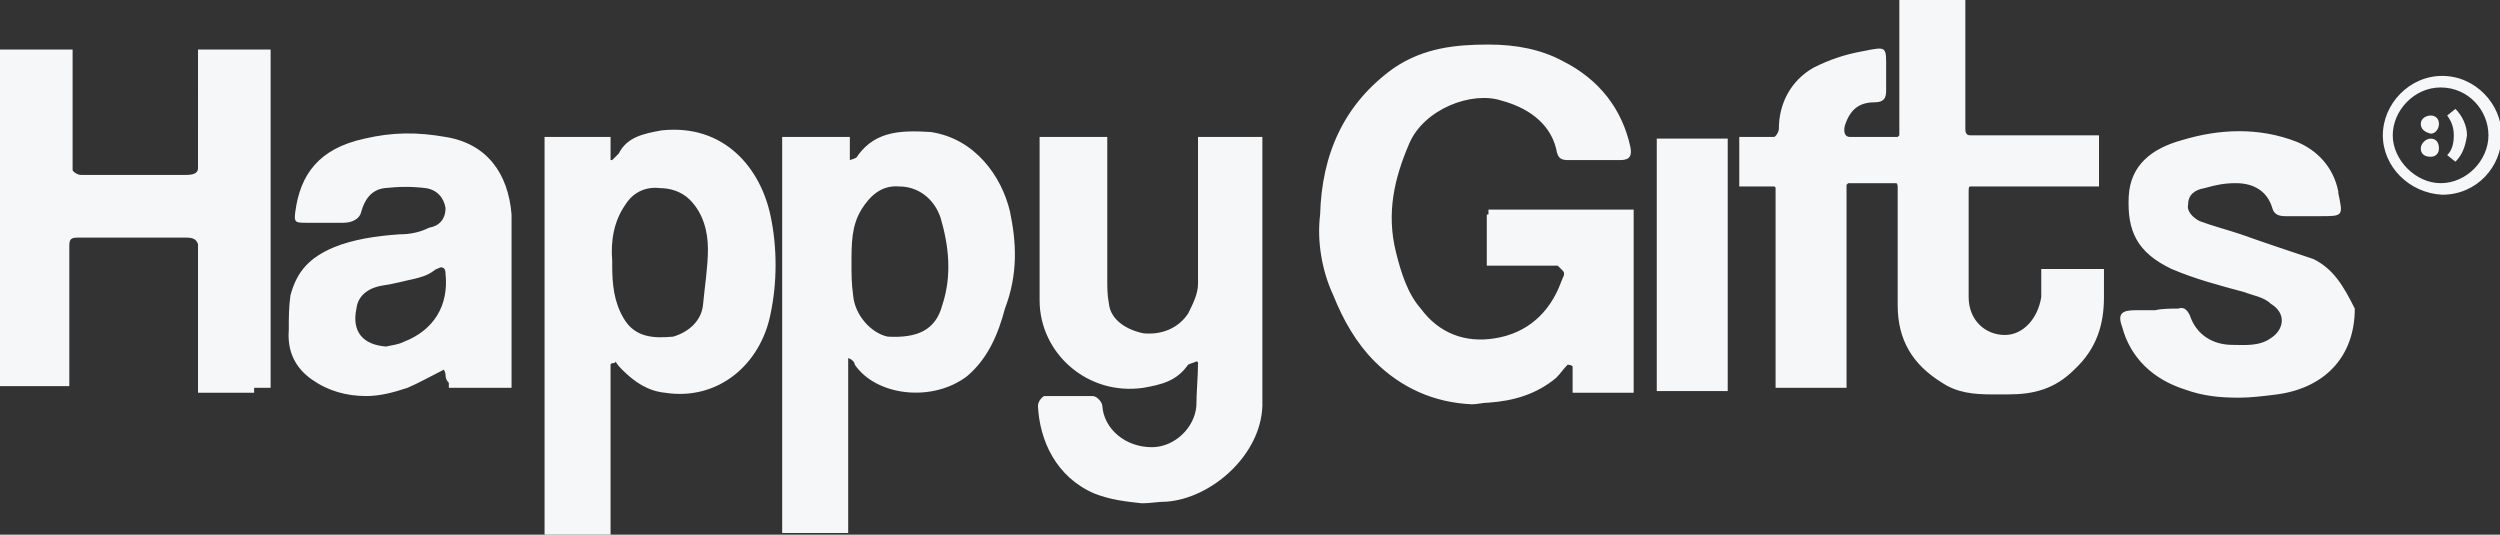 <?xml version="1.0" encoding="utf-8"?>
<!-- Generator: Adobe Illustrator 19.0.0, SVG Export Plug-In . SVG Version: 6.00 Build 0)  -->
<svg version="1.1" id="Layer_1" xmlns="http://www.w3.org/2000/svg" xmlns:xlink="http://www.w3.org/1999/xlink" x="0px" y="0px"
	 width="151.5px" height="32.4px" viewBox="0 0 151.5 32.4" style="enable-background:new 0 0 151.5 32.4;" xml:space="preserve">
<rect x="0" y="0" width="151.5" height="32.4" fill="#333333" stroke="none"/>
<style type="text/css">
	.st0{fill:#F6F7F9;}
</style>
<path class="st0" d="M146.7,7.5c0-0.3,0.3-0.5,0.6-0.5c0.3,0,0.5,0.2,0.5,0.5c0,0.3-0.2,0.6-0.5,0.6C146.9,8,146.7,7.8,146.7,7.5z
	 M146.7,9c0-0.3,0.3-0.6,0.6-0.6c0.3,0,0.5,0.2,0.5,0.6c0,0.3-0.2,0.5-0.5,0.5C146.9,9.5,146.7,9.3,146.7,9z M148.3,9.4
	c0.3-0.3,0.4-0.7,0.4-1.2c0-0.4-0.1-0.8-0.4-1.2l0.5-0.4c0.4,0.4,0.7,1,0.7,1.6c-0.1,0.7-0.3,1.2-0.7,1.6L148.3,9.4z M145,8.2
	c0,1.5,1.4,2.9,2.9,2.9c1.6,0,2.9-1.4,2.9-2.9c0-1.5-1.2-2.9-2.9-2.9C146.3,5.3,145,6.7,145,8.2z M144.4,8.2c0-1.9,1.6-3.6,3.6-3.6
	s3.6,1.7,3.6,3.6c0,1.9-1.5,3.6-3.6,3.6C146,11.7,144.4,10.1,144.4,8.2z M12,23.8v-0.6c0-0.1,0-0.1,0-0.3c0-0.7,0-1.2,0-1.9v-6.2
	c-0.1-0.3-0.3-0.4-0.7-0.4c-2.2,0-4.4,0-6.6,0c-0.4,0-0.5,0.1-0.5,0.5c0,2.6,0,5.2,0,7.8c0,0.1,0,0.1,0,0.3v0.4H3.7H3.6H3.4H0V3h4.4
	v0.4c0,0.1,0,0.1,0,0.1c0,1.1,0,2,0,3v3.8c0,0.1,0.3,0.3,0.5,0.3c2.2,0,4.2,0,6.4,0c0.4,0,0.7-0.1,0.7-0.4V5.6c0-0.7,0-1.4,0-2V3.4
	V3h4.4v20.5h-0.5h-0.1c-0.1,0-0.3,0-0.4,0v0.3H12z M100.4,23.8V8.4h4.3v15.3H100.4z M120.7,23.9c-1.1,0-2.1-0.1-3-0.7
	c-1.8-1.1-2.7-2.6-2.7-4.7c0-0.5,0-1,0-1.5v-5.6c0-0.1,0-0.3-0.1-0.3h-2.9c-0.1,0.1-0.1,0.1-0.1,0.1v12.3h-4.3V11.4
	c0-0.1-0.1-0.1-0.1-0.1h-2.1v-0.5c0-0.1,0-0.1,0-0.1c0-0.6,0-1.2,0-1.8V8.7V8.3h2.1c0.1,0,0.3-0.3,0.3-0.5c0-1.5,0.7-2.9,2.1-3.7
	c1-0.5,1.9-0.8,3-1c1.5-0.3,1.4-0.3,1.4,1.2c0,0.4,0,0.8,0,1.2c0,0.4-0.1,0.7-0.7,0.7c-1,0-1.5,0.5-1.8,1.4c-0.1,0.4,0,0.7,0.3,0.7
	h2.9l0.1-0.1V0h4c0,1.2,0,6,0,7.2c0,0.1,0,0.3,0,0.4c0,0.1,0,0.1,0,0.1v0.1c0,0.3,0.1,0.4,0.3,0.4h7.8v0.6c0,0.1,0,0.1,0,0.1
	c0,0.5,0,1.2,0,1.8c0,0.1,0,0.1,0,0.1v0.5h-7.8c-0.1,0-0.1,0.1-0.1,0.4c0,2,0,4.2,0,6.3c0,1.4,1,2.3,2.2,2.3c1.1,0,2-1,2.2-2.3
	c0,0,0-0.1,0-0.3v-1.4h3.8V18c0,1.6-0.4,3.1-1.8,4.4c-1.2,1.2-2.5,1.5-4,1.5C121.2,23.9,120.9,23.9,120.7,23.9z M26.3,16.4
	c-0.4,0.3-0.8,0.4-1.2,0.5c-0.5,0.1-1.2,0.3-1.9,0.4c-0.7,0.1-1.5,0.5-1.6,1.4c-0.3,1.4,0.4,2.2,1.8,2.3c0.4-0.1,0.7-0.1,1.1-0.3
	c1.8-0.7,2.7-2.2,2.5-4.1c0-0.3-0.1-0.4-0.3-0.4C26.5,16.3,26.4,16.3,26.3,16.4z M18.9,23c-1-0.7-1.5-1.7-1.4-3c0-0.7,0-1.4,0.1-2.1
	c0.4-1.5,1.2-2.3,2.6-2.9c1.2-0.5,2.6-0.7,4-0.8c0.6,0,1.2-0.1,1.8-0.4c0.6-0.1,1-0.5,1-1.2c-0.1-0.6-0.5-1.1-1.2-1.2
	c-0.8-0.1-1.6-0.1-2.5,0c-0.8,0.1-1.2,0.7-1.4,1.4c-0.1,0.5-0.6,0.7-1.1,0.7c-0.7,0-1.5,0-2.2,0c-0.7,0-0.8,0-0.7-0.7
	c0.3-2.2,1.4-3.8,4.2-4.4C23.8,8,25.3,8,27,8.3c2.5,0.4,3.8,2.2,4,4.7c0,0.1,0,0.4,0,0.6v0.3c0,2.7,0,5.5,0,8.2c0,0.1,0,0.1,0,0.3
	c0,0.4,0,0.7,0,0.8v0.3h-3.8v-0.3C27,23,27,22.8,27,22.7c0-0.1-0.1-0.3-0.1-0.3c-0.8,0.4-1.5,0.8-2.2,1.1C23.8,23.8,23,24,22.2,24
	C21,24,19.9,23.7,18.9,23z M132.4,23.6c-1.9-0.6-3.3-1.9-3.8-3.8c-0.3-0.8,0-1,0.8-1c0.4,0,0.8,0,1.2,0c0.4-0.1,1-0.1,1.4-0.1
	c0.3-0.1,0.5,0,0.7,0.4c0.4,1.2,1.4,1.8,2.6,1.8c0.7,0,1.6,0.1,2.3-0.4c0.8-0.5,1-1.5,0-2.1c-0.4-0.4-1.1-0.5-1.6-0.7
	c-1.5-0.4-3-0.8-4.4-1.4c-2.1-1-2.7-2.3-2.6-4.4c0.1-1.9,1.4-2.9,3.2-3.4c2.3-0.7,4.7-0.8,7,0.1c1.2,0.5,2.2,1.5,2.5,3v0.1
	c0.3,1.4,0.3,1.4-1.1,1.4c-0.7,0-1.4,0-2.1,0c-0.4,0-0.7-0.1-0.8-0.5c-0.3-1-1.1-1.5-2.2-1.5c-0.7,0-1.2,0.1-1.9,0.3
	c-0.6,0.1-1,0.4-1,1c-0.1,0.4,0.3,0.8,0.7,1c0.8,0.3,1.6,0.5,2.5,0.8c1.4,0.5,2.9,1,4.4,1.5c1.2,0.6,1.8,1.6,2.5,3
	c0,2.9-1.8,4.8-4.7,5.2c-0.8,0.1-1.6,0.2-2.3,0.2C134.5,24.1,133.5,24,132.4,23.6z M83.3,21.9c-1.1-1.1-1.9-2.5-2.5-4
	c-0.7-1.5-1-3.3-0.8-4.9c0.1-3.6,1.4-6.7,4.5-8.9c1.8-1.2,3.7-1.4,5.7-1.4c1.7,0,3.2,0.3,4.5,1c2.2,1.1,3.6,2.9,4.1,5.2
	c0.1,0.5,0,0.8-0.6,0.8c-1.1,0-2,0-3.1,0c-0.4,0-0.7,0-0.8-0.7c-0.4-1.6-1.8-2.5-3.3-2.9c-1.8-0.6-4.7,0.5-5.6,2.6
	c-0.9,2.1-1.4,4.2-0.8,6.6c0.3,1.2,0.7,2.5,1.5,3.4c1.1,1.5,2.7,2.1,4.5,1.8c1.9-0.3,3.3-1.5,4-3.4c0.1-0.3,0.3-0.5,0.1-0.7
	c0,0-0.1-0.1-0.3-0.3h-4.3v-0.5c0,0,0-0.1,0-0.3c0-0.7,0-1.5,0-2.2V13h0.1v-0.3H99v3.7c0,2.2,0,7.4,0,7.4h-3.7c0,0,0-1.4,0-1.6
	c0,0-0.1-0.1-0.3-0.1c-0.3,0.3-0.4,0.5-0.7,0.8c-1.2,1-2.6,1.4-4.1,1.5c-0.3,0-0.7,0.1-1,0.1C86.9,24.4,84.9,23.5,83.3,21.9z
	 M66.3,29.9c-2.3-1-3.3-3.2-3.4-5.3c0-0.3,0.3-0.6,0.4-0.6c1,0,1.9,0,2.9,0c0.3,0,0.6,0.4,0.6,0.6c0.1,1.4,1.4,2.5,3,2.5
	c1.4,0,2.6-1.2,2.7-2.5c0-0.8,0.1-1.8,0.1-2.6c0-0.1-0.1-0.1-0.1-0.1C72.3,22,72.2,22,72,22.1c-0.7,1-1.6,1.2-2.7,1.4
	C65.9,24,63,21.4,63,18.2c0-1.5,0-2.9,0-4.4v-2.3c0-0.8,0-1.6,0-2.5c0-0.1,0-0.1,0-0.3V8.3h0.4c0.1,0,0.3,0,0.4,0c1,0,1.8,0,2.6,0
	c0.1,0,0.3,0,0.4,0h0.3v0.3c0,0.1,0,0.3,0,0.4c0,2.6,0,5.3,0,7.9c0,0.5,0,1,0.1,1.5c0.1,1,1.1,1.6,2.1,1.8c1.1,0.1,2.1-0.3,2.7-1.2
	c0.3-0.6,0.6-1.2,0.6-1.8c0-1.1,0-2.3,0-3.4V8.3H73c0.1,0,0.3,0,0.5,0c0.7,0,1.5,0,2.2,0c0.3,0,0.4,0,0.5,0h0.3v0.3
	c0,0.1,0,0.3,0,0.6c0,3.4,0,6.8,0,10.1c0,1.8,0,3.6,0,5.3c-0.1,3-3.1,5.6-5.8,5.8c-0.5,0-1,0.1-1.5,0.1
	C68.3,30.4,67.3,30.3,66.3,29.9z M52.2,12.7c-0.6,1-0.6,2-0.6,3.4c0,0.4,0,1.1,0.1,1.8c0.1,1.2,1.1,2.3,2.1,2.5
	c1.8,0.1,2.9-0.4,3.3-1.9c0.6-1.8,0.4-3.6-0.1-5.3c-0.4-1.2-1.4-1.9-2.5-1.9C53.4,11.2,52.7,11.9,52.2,12.7z M47.4,32.3v-24h0.4
	c0.1,0,0.3,0,0.4,0c0.8,0,1.6,0,2.5,0c0.1,0,0.3,0,0.4,0h0.4v1.4c0.3-0.1,0.4-0.1,0.5-0.3c1.1-1.5,2.7-1.5,4.4-1.4
	c2.7,0.4,4.3,2.7,4.8,4.8c0.4,1.9,0.5,3.8-0.3,5.9c-0.4,1.5-1,3-2.3,4.1c-2.1,1.6-5.5,1.2-6.8-0.7c0-0.1-0.1-0.3-0.4-0.4
	c0,0.1,0,0.3,0,0.3v10.3H47.4z M37.9,12.4c-0.7,1-0.9,2.2-0.8,3.4c0,0.1,0,0.1,0,0.3c0,1.1,0.1,2.2,0.7,3.2c0.7,1.2,1.9,1.2,3,1.1
	c1-0.3,1.7-1,1.8-1.9c0.1-1.1,0.3-2.3,0.3-3.4c0-1.1-0.3-2.2-1.1-3c-0.5-0.5-1.2-0.7-1.8-0.7C39.2,11.3,38.4,11.6,37.9,12.4z
	 M33,32.4V32c0,0,0-0.1,0-0.3c0-7.5,0-15.1,0-22.6c0-0.1,0-0.3,0-0.4V8.3h0.4c0.1,0,0.3,0,0.4,0c0.8,0,1.5,0,2.3,0
	c0.3,0,0.4,0,0.5,0H37v1.4h0.1c0.1-0.1,0.3-0.3,0.4-0.4c0.5-1,1.5-1.2,2.6-1.4c3.8-0.4,6,2.3,6.6,5.2c0.4,1.9,0.4,4,0,5.9
	c-0.6,3.1-3.2,5.3-6.4,4.8c-1-0.1-1.8-0.6-2.6-1.4c-0.1-0.1-0.3-0.3-0.4-0.5c0,0.1-0.1,0.1-0.1,0.1C37,22,37,22.1,37,22.1v5.3
	c0,1.1,0,2.2,0,3.3c0,0.3,0,0.7,0,1.1c0,0.1,0,0.1,0,0.3v0.3H33z"/>
</svg>
